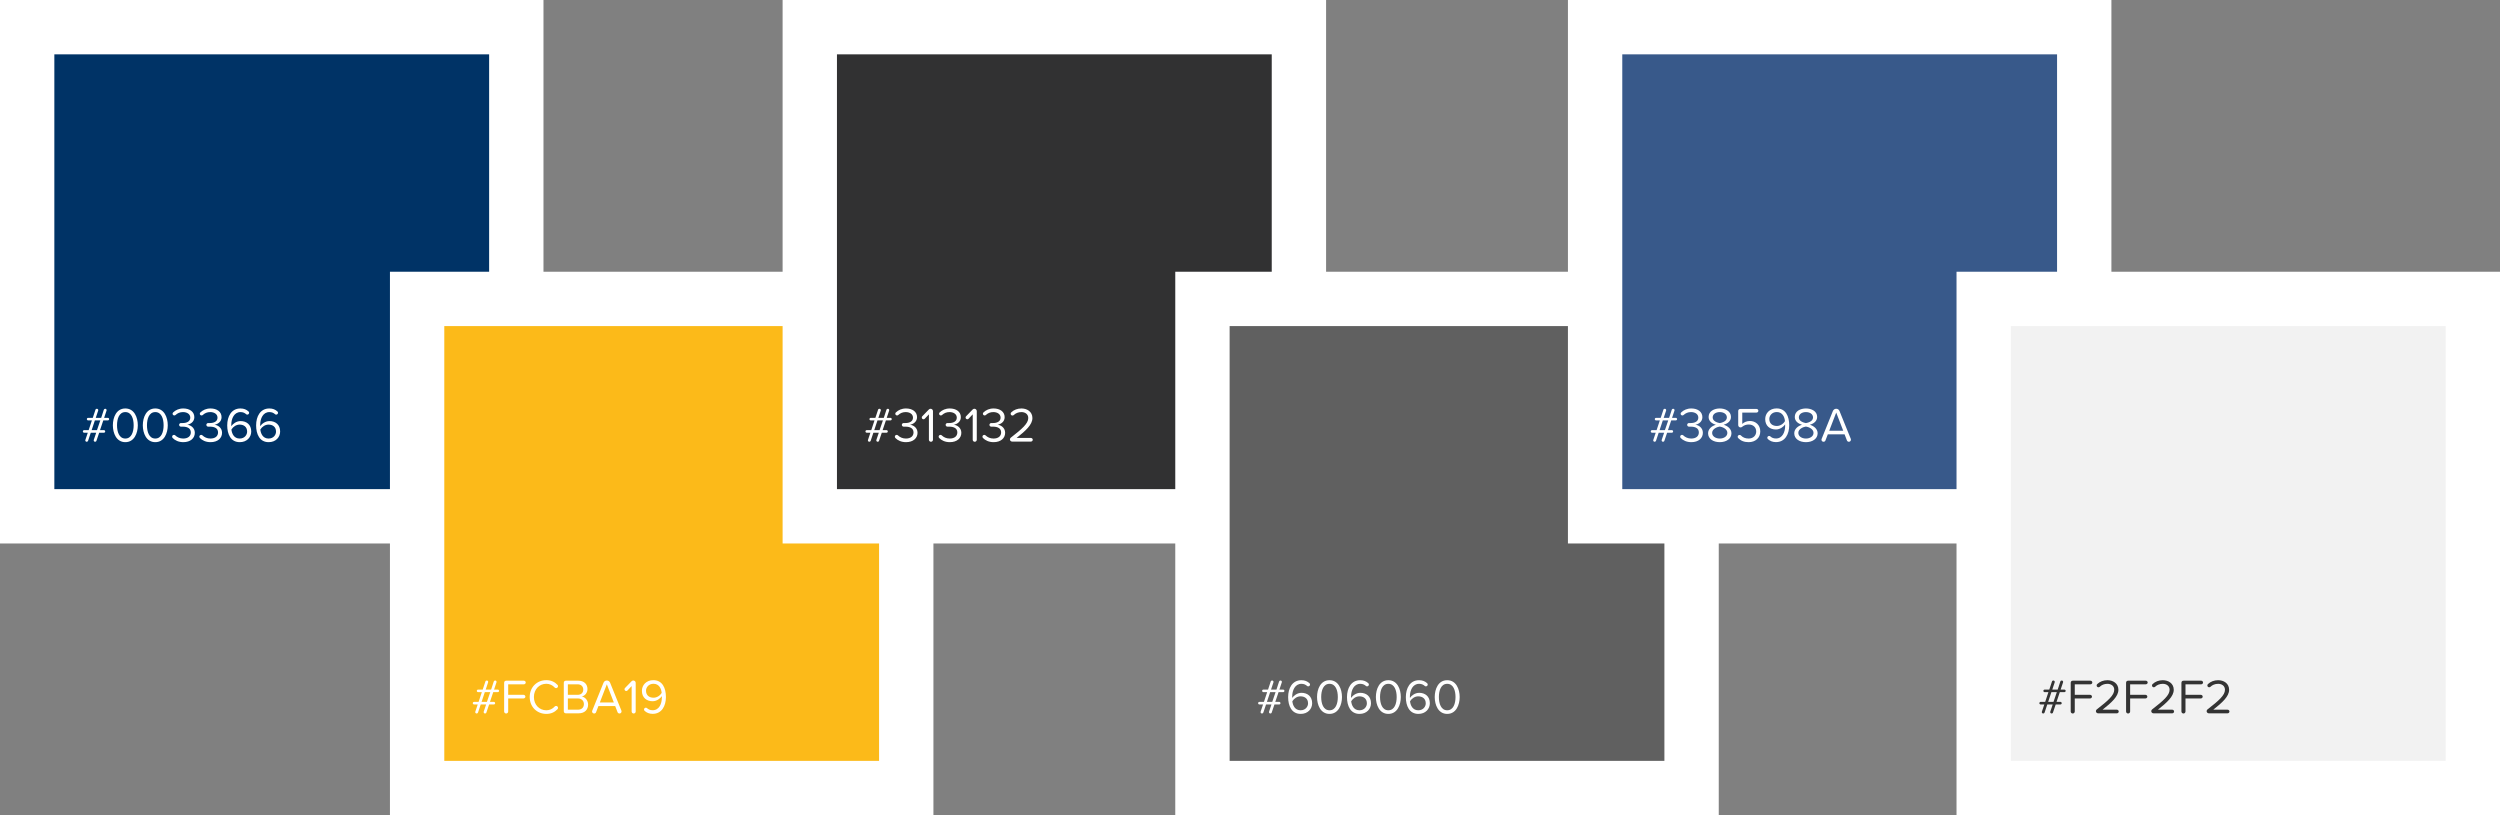 <svg width="1840" height="600" viewBox="0 0 1840 600" fill="none" xmlns="http://www.w3.org/2000/svg">
<rect x="0" y="0" width="1840" height="600" fill="#808080" stroke="none"/>
<rect width="400" height="400" fill="white"/>
<rect x="40" y="40" width="320" height="320" fill="#003366"/>
<path d="M79.368 307.54H76.632L78.396 302.248C78.432 302.14 78.468 301.996 78.468 301.852C78.468 301.312 78 300.844 77.424 300.844C76.992 300.844 76.56 301.132 76.416 301.564L74.472 307.54H70.476L72.24 302.248C72.276 302.14 72.312 301.996 72.312 301.852C72.312 301.312 71.844 300.844 71.268 300.844C70.8 300.844 70.404 301.096 70.26 301.564L68.28 307.54H64.86C64.356 307.54 63.924 307.936 63.924 308.476C63.924 309.016 64.356 309.412 64.86 309.412H67.632L65.256 316.576H61.944C61.404 316.576 60.972 317.008 60.972 317.548C60.972 318.088 61.404 318.484 61.944 318.484H64.608L62.844 323.74C62.808 323.848 62.772 323.992 62.772 324.136C62.772 324.676 63.24 325.144 63.816 325.144C64.284 325.144 64.68 324.856 64.824 324.424L66.804 318.484H70.8L69.036 323.704C69 323.848 68.964 323.992 68.964 324.136C68.964 324.676 69.432 325.144 70.008 325.144C70.44 325.144 70.872 324.856 70.98 324.424L72.996 318.484H76.488C76.992 318.484 77.424 318.088 77.424 317.548C77.424 317.008 76.992 316.576 76.488 316.576H73.608L76.02 309.412H79.368C79.872 309.412 80.34 309.016 80.34 308.476C80.34 307.936 79.872 307.54 79.368 307.54ZM71.376 316.576H67.452L69.828 309.412H73.824L71.376 316.576ZM83.07 313.012C83.07 318.844 85.662 325.432 92.25 325.432C98.802 325.432 101.43 318.844 101.43 313.012C101.43 307.144 98.802 300.628 92.25 300.628C85.662 300.628 83.07 307.144 83.07 313.012ZM98.37 313.012C98.37 317.8 96.822 322.768 92.25 322.768C87.678 322.768 86.13 317.8 86.13 313.012C86.13 308.224 87.678 303.292 92.25 303.292C96.822 303.292 98.37 308.224 98.37 313.012ZM105.113 313.012C105.113 318.844 107.705 325.432 114.293 325.432C120.845 325.432 123.473 318.844 123.473 313.012C123.473 307.144 120.845 300.628 114.293 300.628C107.705 300.628 105.113 307.144 105.113 313.012ZM120.413 313.012C120.413 317.8 118.865 322.768 114.293 322.768C109.721 322.768 108.173 317.8 108.173 313.012C108.173 308.224 109.721 303.292 114.293 303.292C118.865 303.292 120.413 308.224 120.413 313.012ZM134.896 325.432C140.188 325.432 143.392 322.516 143.392 318.52C143.392 314.668 140.044 312.796 137.848 312.616C140.116 312.22 143.032 310.492 143.032 307.036C143.032 302.968 139.504 300.628 134.896 300.628C131.728 300.628 129.28 301.816 127.48 303.508C127.228 303.76 127.012 304.084 127.012 304.48C127.012 305.2 127.588 305.776 128.308 305.776C128.632 305.776 128.92 305.668 129.136 305.488C130.72 304.048 132.448 303.292 134.68 303.292C137.596 303.292 140.044 304.732 140.044 307.396C140.044 310.168 137.488 311.356 134.464 311.356H133.168C132.448 311.356 131.836 311.968 131.836 312.688C131.836 313.444 132.448 314.02 133.168 314.02H134.464C137.992 314.02 140.44 315.28 140.44 318.268C140.44 321.04 138.316 322.768 134.824 322.768C132.412 322.768 130.396 321.832 128.92 320.392C128.668 320.176 128.38 320.068 128.056 320.068C127.3 320.068 126.688 320.644 126.688 321.4C126.688 321.796 126.868 322.156 127.12 322.408C128.812 324.136 131.476 325.432 134.896 325.432ZM154.935 325.432C160.227 325.432 163.431 322.516 163.431 318.52C163.431 314.668 160.083 312.796 157.887 312.616C160.155 312.22 163.071 310.492 163.071 307.036C163.071 302.968 159.543 300.628 154.935 300.628C151.767 300.628 149.319 301.816 147.519 303.508C147.267 303.76 147.051 304.084 147.051 304.48C147.051 305.2 147.627 305.776 148.347 305.776C148.671 305.776 148.959 305.668 149.175 305.488C150.759 304.048 152.487 303.292 154.719 303.292C157.635 303.292 160.083 304.732 160.083 307.396C160.083 310.168 157.527 311.356 154.503 311.356H153.207C152.487 311.356 151.875 311.968 151.875 312.688C151.875 313.444 152.487 314.02 153.207 314.02H154.503C158.031 314.02 160.479 315.28 160.479 318.268C160.479 321.04 158.355 322.768 154.863 322.768C152.451 322.768 150.435 321.832 148.959 320.392C148.707 320.176 148.419 320.068 148.095 320.068C147.339 320.068 146.727 320.644 146.727 321.4C146.727 321.796 146.907 322.156 147.159 322.408C148.851 324.136 151.515 325.432 154.935 325.432ZM167.234 313.048C167.234 319.564 169.79 325.432 176.486 325.432C181.742 325.432 184.91 321.76 184.91 317.584C184.91 312.472 181.382 309.916 177.062 309.916C173.966 309.916 171.302 312.004 170.258 313.66C170.222 313.336 170.222 313.048 170.222 312.724C170.222 308.008 172.346 303.292 176.99 303.292C178.898 303.292 180.158 303.94 181.238 304.912C181.454 305.092 181.742 305.164 182.03 305.164C182.75 305.164 183.362 304.552 183.362 303.832C183.362 303.4 183.146 302.968 182.822 302.752C181.346 301.456 179.546 300.628 176.99 300.628C170.258 300.628 167.234 306.532 167.234 313.048ZM181.886 317.692C181.886 319.996 180.086 322.768 176.378 322.768C172.202 322.768 170.618 319.096 170.33 316.108C171.662 313.984 173.966 312.508 176.342 312.508C179.438 312.508 181.886 314.164 181.886 317.692ZM188.504 313.048C188.504 319.564 191.06 325.432 197.756 325.432C203.012 325.432 206.18 321.76 206.18 317.584C206.18 312.472 202.652 309.916 198.332 309.916C195.236 309.916 192.572 312.004 191.528 313.66C191.492 313.336 191.492 313.048 191.492 312.724C191.492 308.008 193.616 303.292 198.26 303.292C200.168 303.292 201.428 303.94 202.508 304.912C202.724 305.092 203.012 305.164 203.3 305.164C204.02 305.164 204.632 304.552 204.632 303.832C204.632 303.4 204.416 302.968 204.092 302.752C202.616 301.456 200.816 300.628 198.26 300.628C191.528 300.628 188.504 306.532 188.504 313.048ZM203.156 317.692C203.156 319.996 201.356 322.768 197.648 322.768C193.472 322.768 191.888 319.096 191.6 316.108C192.932 313.984 195.236 312.508 197.612 312.508C200.708 312.508 203.156 314.164 203.156 317.692Z" fill="white"/>
<rect x="287" y="200" width="400" height="400" fill="white"/>
<rect x="327" y="240" width="320" height="320" fill="#FCBA19"/>
<path d="M366.368 507.54H363.632L365.396 502.248C365.432 502.14 365.468 501.996 365.468 501.852C365.468 501.312 365 500.844 364.424 500.844C363.992 500.844 363.56 501.132 363.416 501.564L361.472 507.54H357.476L359.24 502.248C359.276 502.14 359.312 501.996 359.312 501.852C359.312 501.312 358.844 500.844 358.268 500.844C357.8 500.844 357.404 501.096 357.26 501.564L355.28 507.54H351.86C351.356 507.54 350.924 507.936 350.924 508.476C350.924 509.016 351.356 509.412 351.86 509.412H354.632L352.256 516.576H348.944C348.404 516.576 347.972 517.008 347.972 517.548C347.972 518.088 348.404 518.484 348.944 518.484H351.608L349.844 523.74C349.808 523.848 349.772 523.992 349.772 524.136C349.772 524.676 350.24 525.144 350.816 525.144C351.284 525.144 351.68 524.856 351.824 524.424L353.804 518.484H357.8L356.036 523.704C356 523.848 355.964 523.992 355.964 524.136C355.964 524.676 356.432 525.144 357.008 525.144C357.44 525.144 357.872 524.856 357.98 524.424L359.996 518.484H363.488C363.992 518.484 364.424 518.088 364.424 517.548C364.424 517.008 363.992 516.576 363.488 516.576H360.608L363.02 509.412H366.368C366.872 509.412 367.34 509.016 367.34 508.476C367.34 507.936 366.872 507.54 366.368 507.54ZM358.376 516.576H354.452L356.828 509.412H360.824L358.376 516.576ZM372.554 525.144C373.346 525.144 374.03 524.46 374.03 523.668V514.056H385.334C386.054 514.056 386.702 513.444 386.702 512.724C386.702 512.004 386.054 511.392 385.334 511.392H374.03V503.652H385.586C386.306 503.652 386.954 503.04 386.954 502.32C386.954 501.6 386.306 500.988 385.586 500.988H372.626C371.618 500.988 371.042 501.564 371.042 502.572V523.668C371.042 524.46 371.69 525.144 372.554 525.144ZM402.103 525.432C405.703 525.432 408.295 524.1 410.347 521.94C410.599 521.688 410.707 521.328 410.707 520.968C410.707 520.176 410.059 519.564 409.303 519.564C408.835 519.564 408.475 519.744 408.223 520.032C406.747 521.724 404.551 522.768 402.103 522.768C396.955 522.768 392.959 518.7 392.959 513.012C392.959 507.288 396.955 503.256 402.103 503.256C404.551 503.256 406.711 504.336 408.223 505.992C408.475 506.28 408.835 506.46 409.303 506.46C410.059 506.46 410.707 505.812 410.707 505.056C410.707 504.696 410.599 504.336 410.347 504.084C408.367 501.96 405.667 500.592 402.103 500.592C395.299 500.592 389.863 505.632 389.863 513.012C389.863 520.392 395.299 525.432 402.103 525.432ZM416.537 525H425.897C430.289 525 432.845 522.372 432.845 518.52C432.845 515.64 430.721 513.012 428.165 512.616C430.361 512.148 432.377 510.132 432.377 507.108C432.377 503.508 429.821 500.988 425.645 500.988H416.537C415.529 500.988 414.953 501.564 414.953 502.572V523.416C414.953 524.424 415.529 525 416.537 525ZM417.941 511.392V503.652H425.141C427.841 503.652 429.281 505.38 429.281 507.54C429.281 509.736 427.841 511.392 425.141 511.392H417.941ZM417.941 522.336V514.056H425.285C428.237 514.056 429.749 516 429.749 518.196C429.749 520.752 428.093 522.336 425.285 522.336H417.941ZM457.357 523.02L449.041 502.5C448.681 501.528 447.745 500.844 446.629 500.844C445.513 500.844 444.577 501.528 444.181 502.5L435.901 523.02C435.829 523.236 435.757 523.452 435.757 523.632C435.757 524.46 436.441 525.144 437.305 525.144C437.953 525.144 438.529 524.748 438.709 524.172L440.437 519.672H452.785L454.513 524.172C454.729 524.748 455.305 525.144 455.953 525.144C456.781 525.144 457.465 524.46 457.465 523.596C457.465 523.416 457.393 523.2 457.357 523.02ZM441.481 517.008L446.629 503.652L451.777 517.008H441.481ZM466.4 525.144C467.228 525.144 467.876 524.46 467.876 523.668V502.572C467.876 501.636 467.084 500.844 466.112 500.844C465.608 500.844 465.176 501.06 464.888 501.348L459.992 506.388C459.776 506.604 459.632 506.928 459.632 507.288C459.632 508.008 460.208 508.584 460.928 508.584C461.288 508.584 461.612 508.404 461.828 508.188L464.888 504.948V523.668C464.888 524.46 465.536 525.144 466.4 525.144ZM474.532 523.272C476.008 524.568 477.844 525.396 480.364 525.396C487.096 525.396 490.12 519.492 490.12 513.012C490.12 506.46 487.564 500.592 480.832 500.592C475.612 500.592 472.444 504.3 472.444 508.44C472.444 513.552 476.008 516.108 480.328 516.108C483.388 516.108 486.052 514.02 487.096 512.364C487.132 512.688 487.132 513.012 487.132 513.336C487.132 517.872 485.224 522.732 480.364 522.732C478.42 522.732 477.16 522.084 476.116 521.112C475.9 520.968 475.612 520.86 475.324 520.86C474.604 520.86 473.992 521.472 473.992 522.192C473.992 522.624 474.208 523.056 474.532 523.272ZM486.988 509.952C485.728 512.076 483.388 513.516 481.012 513.516C477.916 513.516 475.468 511.86 475.468 508.332C475.468 506.064 477.304 503.256 480.976 503.256C485.152 503.256 486.736 506.964 486.988 509.952Z" fill="white"/>
<rect x="576" width="400" height="400" fill="white"/>
<rect x="616" y="40" width="320" height="320" fill="#313132"/>
<path d="M655.368 307.54H652.632L654.396 302.248C654.432 302.14 654.468 301.996 654.468 301.852C654.468 301.312 654 300.844 653.424 300.844C652.992 300.844 652.56 301.132 652.416 301.564L650.472 307.54H646.476L648.24 302.248C648.276 302.14 648.312 301.996 648.312 301.852C648.312 301.312 647.844 300.844 647.268 300.844C646.8 300.844 646.404 301.096 646.26 301.564L644.28 307.54H640.86C640.356 307.54 639.924 307.936 639.924 308.476C639.924 309.016 640.356 309.412 640.86 309.412H643.632L641.256 316.576H637.944C637.404 316.576 636.972 317.008 636.972 317.548C636.972 318.088 637.404 318.484 637.944 318.484H640.608L638.844 323.74C638.808 323.848 638.772 323.992 638.772 324.136C638.772 324.676 639.24 325.144 639.816 325.144C640.284 325.144 640.68 324.856 640.824 324.424L642.804 318.484H646.8L645.036 323.704C645 323.848 644.964 323.992 644.964 324.136C644.964 324.676 645.432 325.144 646.008 325.144C646.44 325.144 646.872 324.856 646.98 324.424L648.996 318.484H652.488C652.992 318.484 653.424 318.088 653.424 317.548C653.424 317.008 652.992 316.576 652.488 316.576H649.608L652.02 309.412H655.368C655.872 309.412 656.34 309.016 656.34 308.476C656.34 307.936 655.872 307.54 655.368 307.54ZM647.376 316.576H643.452L645.828 309.412H649.824L647.376 316.576ZM666.81 325.432C672.102 325.432 675.306 322.516 675.306 318.52C675.306 314.668 671.958 312.796 669.762 312.616C672.03 312.22 674.946 310.492 674.946 307.036C674.946 302.968 671.418 300.628 666.81 300.628C663.642 300.628 661.194 301.816 659.394 303.508C659.142 303.76 658.926 304.084 658.926 304.48C658.926 305.2 659.502 305.776 660.222 305.776C660.546 305.776 660.834 305.668 661.05 305.488C662.634 304.048 664.362 303.292 666.594 303.292C669.51 303.292 671.958 304.732 671.958 307.396C671.958 310.168 669.402 311.356 666.378 311.356H665.082C664.362 311.356 663.75 311.968 663.75 312.688C663.75 313.444 664.362 314.02 665.082 314.02H666.378C669.906 314.02 672.354 315.28 672.354 318.268C672.354 321.04 670.23 322.768 666.738 322.768C664.326 322.768 662.31 321.832 660.834 320.392C660.582 320.176 660.294 320.068 659.97 320.068C659.214 320.068 658.602 320.644 658.602 321.4C658.602 321.796 658.782 322.156 659.034 322.408C660.726 324.136 663.39 325.432 666.81 325.432ZM685.193 325.144C686.021 325.144 686.669 324.46 686.669 323.668V302.572C686.669 301.636 685.877 300.844 684.905 300.844C684.401 300.844 683.969 301.06 683.681 301.348L678.785 306.388C678.569 306.604 678.425 306.928 678.425 307.288C678.425 308.008 679.001 308.584 679.721 308.584C680.081 308.584 680.405 308.404 680.621 308.188L683.681 304.948V323.668C683.681 324.46 684.329 325.144 685.193 325.144ZM699.049 325.432C704.341 325.432 707.545 322.516 707.545 318.52C707.545 314.668 704.197 312.796 702.001 312.616C704.269 312.22 707.185 310.492 707.185 307.036C707.185 302.968 703.657 300.628 699.049 300.628C695.881 300.628 693.433 301.816 691.633 303.508C691.381 303.76 691.165 304.084 691.165 304.48C691.165 305.2 691.741 305.776 692.461 305.776C692.785 305.776 693.073 305.668 693.289 305.488C694.873 304.048 696.601 303.292 698.833 303.292C701.749 303.292 704.197 304.732 704.197 307.396C704.197 310.168 701.641 311.356 698.617 311.356H697.321C696.601 311.356 695.989 311.968 695.989 312.688C695.989 313.444 696.601 314.02 697.321 314.02H698.617C702.145 314.02 704.593 315.28 704.593 318.268C704.593 321.04 702.469 322.768 698.977 322.768C696.565 322.768 694.549 321.832 693.073 320.392C692.821 320.176 692.533 320.068 692.209 320.068C691.453 320.068 690.841 320.644 690.841 321.4C690.841 321.796 691.021 322.156 691.273 322.408C692.965 324.136 695.629 325.432 699.049 325.432ZM717.432 325.144C718.26 325.144 718.908 324.46 718.908 323.668V302.572C718.908 301.636 718.116 300.844 717.144 300.844C716.64 300.844 716.208 301.06 715.92 301.348L711.024 306.388C710.808 306.604 710.664 306.928 710.664 307.288C710.664 308.008 711.24 308.584 711.96 308.584C712.32 308.584 712.644 308.404 712.86 308.188L715.92 304.948V323.668C715.92 324.46 716.568 325.144 717.432 325.144ZM731.287 325.432C736.579 325.432 739.783 322.516 739.783 318.52C739.783 314.668 736.435 312.796 734.239 312.616C736.507 312.22 739.423 310.492 739.423 307.036C739.423 302.968 735.895 300.628 731.287 300.628C728.119 300.628 725.671 301.816 723.871 303.508C723.619 303.76 723.403 304.084 723.403 304.48C723.403 305.2 723.979 305.776 724.699 305.776C725.023 305.776 725.311 305.668 725.527 305.488C727.111 304.048 728.839 303.292 731.071 303.292C733.987 303.292 736.435 304.732 736.435 307.396C736.435 310.168 733.879 311.356 730.855 311.356H729.559C728.839 311.356 728.227 311.968 728.227 312.688C728.227 313.444 728.839 314.02 729.559 314.02H730.855C734.383 314.02 736.831 315.28 736.831 318.268C736.831 321.04 734.707 322.768 731.215 322.768C728.803 322.768 726.787 321.832 725.311 320.392C725.059 320.176 724.771 320.068 724.447 320.068C723.691 320.068 723.079 320.644 723.079 321.4C723.079 321.796 723.259 322.156 723.511 322.408C725.203 324.136 727.867 325.432 731.287 325.432ZM744.882 325H758.778C759.498 325 760.11 324.388 760.11 323.668C760.11 322.948 759.498 322.336 758.778 322.336H748.194C754.89 317.044 759.858 312.58 759.858 307.684C759.858 302.896 755.79 300.628 751.794 300.628C748.878 300.628 746.214 301.636 744.306 303.472C744.018 303.724 743.838 304.084 743.838 304.48C743.838 305.236 744.414 305.848 745.17 305.848C745.494 305.848 745.818 305.704 746.07 305.524C747.474 304.156 749.418 303.292 751.794 303.292C754.278 303.292 756.798 304.624 756.798 307.684C756.798 311.716 752.298 315.64 743.946 322.12C743.55 322.444 743.298 322.876 743.298 323.416C743.298 324.28 744.054 325 744.882 325Z" fill="white"/>
<rect x="865" y="200" width="400" height="400" fill="white"/>
<rect x="905" y="240" width="320" height="320" fill="#606060"/>
<path d="M944.368 507.54H941.632L943.396 502.248C943.432 502.14 943.468 501.996 943.468 501.852C943.468 501.312 943 500.844 942.424 500.844C941.992 500.844 941.56 501.132 941.416 501.564L939.472 507.54H935.476L937.24 502.248C937.276 502.14 937.312 501.996 937.312 501.852C937.312 501.312 936.844 500.844 936.268 500.844C935.8 500.844 935.404 501.096 935.26 501.564L933.28 507.54H929.86C929.356 507.54 928.924 507.936 928.924 508.476C928.924 509.016 929.356 509.412 929.86 509.412H932.632L930.256 516.576H926.944C926.404 516.576 925.972 517.008 925.972 517.548C925.972 518.088 926.404 518.484 926.944 518.484H929.608L927.844 523.74C927.808 523.848 927.772 523.992 927.772 524.136C927.772 524.676 928.24 525.144 928.816 525.144C929.284 525.144 929.68 524.856 929.824 524.424L931.804 518.484H935.8L934.036 523.704C934 523.848 933.964 523.992 933.964 524.136C933.964 524.676 934.432 525.144 935.008 525.144C935.44 525.144 935.872 524.856 935.98 524.424L937.996 518.484H941.488C941.992 518.484 942.424 518.088 942.424 517.548C942.424 517.008 941.992 516.576 941.488 516.576H938.608L941.02 509.412H944.368C944.872 509.412 945.34 509.016 945.34 508.476C945.34 507.936 944.872 507.54 944.368 507.54ZM936.376 516.576H932.452L934.828 509.412H938.824L936.376 516.576ZM948.07 513.048C948.07 519.564 950.626 525.432 957.322 525.432C962.578 525.432 965.746 521.76 965.746 517.584C965.746 512.472 962.218 509.916 957.898 509.916C954.802 509.916 952.138 512.004 951.094 513.66C951.058 513.336 951.058 513.048 951.058 512.724C951.058 508.008 953.182 503.292 957.826 503.292C959.734 503.292 960.994 503.94 962.074 504.912C962.29 505.092 962.578 505.164 962.866 505.164C963.586 505.164 964.198 504.552 964.198 503.832C964.198 503.4 963.982 502.968 963.658 502.752C962.182 501.456 960.382 500.628 957.826 500.628C951.094 500.628 948.07 506.532 948.07 513.048ZM962.722 517.692C962.722 519.996 960.922 522.768 957.214 522.768C953.038 522.768 951.454 519.096 951.166 516.108C952.498 513.984 954.802 512.508 957.178 512.508C960.274 512.508 962.722 514.164 962.722 517.692ZM969.34 513.012C969.34 518.844 971.932 525.432 978.52 525.432C985.072 525.432 987.7 518.844 987.7 513.012C987.7 507.144 985.072 500.628 978.52 500.628C971.932 500.628 969.34 507.144 969.34 513.012ZM984.64 513.012C984.64 517.8 983.092 522.768 978.52 522.768C973.948 522.768 972.4 517.8 972.4 513.012C972.4 508.224 973.948 503.292 978.52 503.292C983.092 503.292 984.64 508.224 984.64 513.012ZM991.383 513.048C991.383 519.564 993.939 525.432 1000.63 525.432C1005.89 525.432 1009.06 521.76 1009.06 517.584C1009.06 512.472 1005.53 509.916 1001.21 509.916C998.115 509.916 995.451 512.004 994.407 513.66C994.371 513.336 994.371 513.048 994.371 512.724C994.371 508.008 996.495 503.292 1001.14 503.292C1003.05 503.292 1004.31 503.94 1005.39 504.912C1005.6 505.092 1005.89 505.164 1006.18 505.164C1006.9 505.164 1007.51 504.552 1007.51 503.832C1007.51 503.4 1007.29 502.968 1006.97 502.752C1005.49 501.456 1003.69 500.628 1001.14 500.628C994.407 500.628 991.383 506.532 991.383 513.048ZM1006.03 517.692C1006.03 519.996 1004.23 522.768 1000.53 522.768C996.351 522.768 994.767 519.096 994.479 516.108C995.811 513.984 998.115 512.508 1000.49 512.508C1003.59 512.508 1006.03 514.164 1006.03 517.692ZM1012.65 513.012C1012.65 518.844 1015.24 525.432 1021.83 525.432C1028.38 525.432 1031.01 518.844 1031.01 513.012C1031.01 507.144 1028.38 500.628 1021.83 500.628C1015.24 500.628 1012.65 507.144 1012.65 513.012ZM1027.95 513.012C1027.95 517.8 1026.4 522.768 1021.83 522.768C1017.26 522.768 1015.71 517.8 1015.71 513.012C1015.71 508.224 1017.26 503.292 1021.83 503.292C1026.4 503.292 1027.95 508.224 1027.95 513.012ZM1034.7 513.048C1034.7 519.564 1037.25 525.432 1043.95 525.432C1049.2 525.432 1052.37 521.76 1052.37 517.584C1052.37 512.472 1048.84 509.916 1044.52 509.916C1041.43 509.916 1038.76 512.004 1037.72 513.66C1037.68 513.336 1037.68 513.048 1037.68 512.724C1037.68 508.008 1039.81 503.292 1044.45 503.292C1046.36 503.292 1047.62 503.94 1048.7 504.912C1048.92 505.092 1049.2 505.164 1049.49 505.164C1050.21 505.164 1050.82 504.552 1050.82 503.832C1050.82 503.4 1050.61 502.968 1050.28 502.752C1048.81 501.456 1047.01 500.628 1044.45 500.628C1037.72 500.628 1034.7 506.532 1034.7 513.048ZM1049.35 517.692C1049.35 519.996 1047.55 522.768 1043.84 522.768C1039.66 522.768 1038.08 519.096 1037.79 516.108C1039.12 513.984 1041.43 512.508 1043.8 512.508C1046.9 512.508 1049.35 514.164 1049.35 517.692ZM1055.96 513.012C1055.96 518.844 1058.56 525.432 1065.14 525.432C1071.7 525.432 1074.32 518.844 1074.32 513.012C1074.32 507.144 1071.7 500.628 1065.14 500.628C1058.56 500.628 1055.96 507.144 1055.96 513.012ZM1071.26 513.012C1071.26 517.8 1069.72 522.768 1065.14 522.768C1060.57 522.768 1059.02 517.8 1059.02 513.012C1059.02 508.224 1060.57 503.292 1065.14 503.292C1069.72 503.292 1071.26 508.224 1071.26 513.012Z" fill="white"/>
<rect x="1154" width="400" height="400" fill="white"/>
<rect x="1194" y="40" width="320" height="320" fill="#38598A"/>
<path d="M1233.37 307.54H1230.63L1232.4 302.248C1232.43 302.14 1232.47 301.996 1232.47 301.852C1232.47 301.312 1232 300.844 1231.42 300.844C1230.99 300.844 1230.56 301.132 1230.42 301.564L1228.47 307.54H1224.48L1226.24 302.248C1226.28 302.14 1226.31 301.996 1226.31 301.852C1226.31 301.312 1225.84 300.844 1225.27 300.844C1224.8 300.844 1224.4 301.096 1224.26 301.564L1222.28 307.54H1218.86C1218.36 307.54 1217.92 307.936 1217.92 308.476C1217.92 309.016 1218.36 309.412 1218.86 309.412H1221.63L1219.26 316.576H1215.94C1215.4 316.576 1214.97 317.008 1214.97 317.548C1214.97 318.088 1215.4 318.484 1215.94 318.484H1218.61L1216.84 323.74C1216.81 323.848 1216.77 323.992 1216.77 324.136C1216.77 324.676 1217.24 325.144 1217.82 325.144C1218.28 325.144 1218.68 324.856 1218.82 324.424L1220.8 318.484H1224.8L1223.04 323.704C1223 323.848 1222.96 323.992 1222.96 324.136C1222.96 324.676 1223.43 325.144 1224.01 325.144C1224.44 325.144 1224.87 324.856 1224.98 324.424L1227 318.484H1230.49C1230.99 318.484 1231.42 318.088 1231.42 317.548C1231.42 317.008 1230.99 316.576 1230.49 316.576H1227.61L1230.02 309.412H1233.37C1233.87 309.412 1234.34 309.016 1234.34 308.476C1234.34 307.936 1233.87 307.54 1233.37 307.54ZM1225.38 316.576H1221.45L1223.83 309.412H1227.82L1225.38 316.576ZM1244.81 325.432C1250.1 325.432 1253.31 322.516 1253.31 318.52C1253.31 314.668 1249.96 312.796 1247.76 312.616C1250.03 312.22 1252.95 310.492 1252.95 307.036C1252.95 302.968 1249.42 300.628 1244.81 300.628C1241.64 300.628 1239.19 301.816 1237.39 303.508C1237.14 303.76 1236.93 304.084 1236.93 304.48C1236.93 305.2 1237.5 305.776 1238.22 305.776C1238.55 305.776 1238.83 305.668 1239.05 305.488C1240.63 304.048 1242.36 303.292 1244.59 303.292C1247.51 303.292 1249.96 304.732 1249.96 307.396C1249.96 310.168 1247.4 311.356 1244.38 311.356H1243.08C1242.36 311.356 1241.75 311.968 1241.75 312.688C1241.75 313.444 1242.36 314.02 1243.08 314.02H1244.38C1247.91 314.02 1250.35 315.28 1250.35 318.268C1250.35 321.04 1248.23 322.768 1244.74 322.768C1242.33 322.768 1240.31 321.832 1238.83 320.392C1238.58 320.176 1238.29 320.068 1237.97 320.068C1237.21 320.068 1236.6 320.644 1236.6 321.4C1236.6 321.796 1236.78 322.156 1237.03 322.408C1238.73 324.136 1241.39 325.432 1244.81 325.432ZM1257.15 318.916C1257.15 323.02 1261 325.432 1265.75 325.432C1270.47 325.432 1274.35 322.984 1274.35 318.916C1274.35 315.712 1271.62 313.516 1268.63 312.616C1271.4 311.824 1273.99 310.024 1273.99 306.856C1273.99 302.536 1269.71 300.628 1265.75 300.628C1261.75 300.628 1257.54 302.536 1257.54 306.856C1257.54 310.024 1260.1 311.824 1262.87 312.616C1259.88 313.516 1257.15 315.712 1257.15 318.916ZM1270.97 307.252C1270.97 310.168 1267.23 311.14 1265.75 311.392C1264.31 311.14 1260.53 310.168 1260.53 307.252C1260.53 304.768 1262.83 303.292 1265.75 303.292C1268.63 303.292 1270.97 304.768 1270.97 307.252ZM1271.33 318.592C1271.33 321.184 1268.7 322.768 1265.75 322.768C1262.76 322.768 1260.13 321.184 1260.13 318.592C1260.13 315.46 1264.27 314.128 1265.75 313.948C1267.23 314.128 1271.33 315.46 1271.33 318.592ZM1279.4 322.516C1281.2 324.352 1283.57 325.432 1287.03 325.432C1291.85 325.432 1295.56 322.408 1295.56 317.512C1295.56 312.58 1291.92 309.844 1287.93 309.844C1285.52 309.844 1283.46 310.852 1282.31 312.004V303.652H1292.82C1293.54 303.652 1294.16 303.04 1294.16 302.32C1294.16 301.6 1293.54 300.988 1292.82 300.988H1280.91C1279.9 300.988 1279.32 301.564 1279.32 302.572V312.868C1279.32 313.804 1280.08 314.596 1281.05 314.596C1281.48 314.596 1281.84 314.452 1282.13 314.2C1283.64 312.976 1285.23 312.436 1287.06 312.436C1290.3 312.436 1292.57 314.452 1292.57 317.62C1292.57 320.536 1290.3 322.768 1287.03 322.768C1284.54 322.768 1282.71 321.976 1281.23 320.428C1280.98 320.212 1280.66 320.104 1280.33 320.104C1279.58 320.104 1278.93 320.716 1278.93 321.472C1278.93 321.868 1279.14 322.264 1279.4 322.516ZM1301.28 323.272C1302.75 324.568 1304.59 325.396 1307.11 325.396C1313.84 325.396 1316.87 319.492 1316.87 313.012C1316.87 306.46 1314.31 300.592 1307.58 300.592C1302.36 300.592 1299.19 304.3 1299.19 308.44C1299.19 313.552 1302.75 316.108 1307.07 316.108C1310.13 316.108 1312.8 314.02 1313.84 312.364C1313.88 312.688 1313.88 313.012 1313.88 313.336C1313.88 317.872 1311.97 322.732 1307.11 322.732C1305.17 322.732 1303.91 322.084 1302.86 321.112C1302.65 320.968 1302.36 320.86 1302.07 320.86C1301.35 320.86 1300.74 321.472 1300.74 322.192C1300.74 322.624 1300.95 323.056 1301.28 323.272ZM1313.73 309.952C1312.47 312.076 1310.13 313.516 1307.76 313.516C1304.66 313.516 1302.21 311.86 1302.21 308.332C1302.21 306.064 1304.05 303.256 1307.72 303.256C1311.9 303.256 1313.48 306.964 1313.73 309.952ZM1320.57 318.916C1320.57 323.02 1324.42 325.432 1329.17 325.432C1333.89 325.432 1337.78 322.984 1337.78 318.916C1337.78 315.712 1335.04 313.516 1332.05 312.616C1334.82 311.824 1337.42 310.024 1337.42 306.856C1337.42 302.536 1333.13 300.628 1329.17 300.628C1325.18 300.628 1320.96 302.536 1320.96 306.856C1320.96 310.024 1323.52 311.824 1326.29 312.616C1323.3 313.516 1320.57 315.712 1320.57 318.916ZM1334.39 307.252C1334.39 310.168 1330.65 311.14 1329.17 311.392C1327.73 311.14 1323.95 310.168 1323.95 307.252C1323.95 304.768 1326.26 303.292 1329.17 303.292C1332.05 303.292 1334.39 304.768 1334.39 307.252ZM1334.75 318.592C1334.75 321.184 1332.12 322.768 1329.17 322.768C1326.18 322.768 1323.56 321.184 1323.56 318.592C1323.56 315.46 1327.7 314.128 1329.17 313.948C1330.65 314.128 1334.75 315.46 1334.75 318.592ZM1362.19 323.02L1353.87 302.5C1353.51 301.528 1352.57 300.844 1351.46 300.844C1350.34 300.844 1349.41 301.528 1349.01 302.5L1340.73 323.02C1340.66 323.236 1340.59 323.452 1340.59 323.632C1340.59 324.46 1341.27 325.144 1342.13 325.144C1342.78 325.144 1343.36 324.748 1343.54 324.172L1345.27 319.672H1357.61L1359.34 324.172C1359.56 324.748 1360.13 325.144 1360.78 325.144C1361.61 325.144 1362.29 324.46 1362.29 323.596C1362.29 323.416 1362.22 323.2 1362.19 323.02ZM1346.31 317.008L1351.46 303.652L1356.61 317.008H1346.31Z" fill="white"/>
<rect x="1440" y="200" width="400" height="400" fill="white"/>
<rect x="1480" y="240" width="320" height="320" fill="#F2F2F2"/>
<path d="M1519.37 507.54H1516.63L1518.4 502.248C1518.43 502.14 1518.47 501.996 1518.47 501.852C1518.47 501.312 1518 500.844 1517.42 500.844C1516.99 500.844 1516.56 501.132 1516.42 501.564L1514.47 507.54H1510.48L1512.24 502.248C1512.28 502.14 1512.31 501.996 1512.31 501.852C1512.31 501.312 1511.84 500.844 1511.27 500.844C1510.8 500.844 1510.4 501.096 1510.26 501.564L1508.28 507.54H1504.86C1504.36 507.54 1503.92 507.936 1503.92 508.476C1503.92 509.016 1504.36 509.412 1504.86 509.412H1507.63L1505.26 516.576H1501.94C1501.4 516.576 1500.97 517.008 1500.97 517.548C1500.97 518.088 1501.4 518.484 1501.94 518.484H1504.61L1502.84 523.74C1502.81 523.848 1502.77 523.992 1502.77 524.136C1502.77 524.676 1503.24 525.144 1503.82 525.144C1504.28 525.144 1504.68 524.856 1504.82 524.424L1506.8 518.484H1510.8L1509.04 523.704C1509 523.848 1508.96 523.992 1508.96 524.136C1508.96 524.676 1509.43 525.144 1510.01 525.144C1510.44 525.144 1510.87 524.856 1510.98 524.424L1513 518.484H1516.49C1516.99 518.484 1517.42 518.088 1517.42 517.548C1517.42 517.008 1516.99 516.576 1516.49 516.576H1513.61L1516.02 509.412H1519.37C1519.87 509.412 1520.34 509.016 1520.34 508.476C1520.34 507.936 1519.87 507.54 1519.37 507.54ZM1511.38 516.576H1507.45L1509.83 509.412H1513.82L1511.38 516.576ZM1525.55 525.144C1526.35 525.144 1527.03 524.46 1527.03 523.668V514.056H1538.33C1539.05 514.056 1539.7 513.444 1539.7 512.724C1539.7 512.004 1539.05 511.392 1538.33 511.392H1527.03V503.652H1538.59C1539.31 503.652 1539.95 503.04 1539.95 502.32C1539.95 501.6 1539.31 500.988 1538.59 500.988H1525.63C1524.62 500.988 1524.04 501.564 1524.04 502.572V523.668C1524.04 524.46 1524.69 525.144 1525.55 525.144ZM1544.16 525H1558.06C1558.78 525 1559.39 524.388 1559.39 523.668C1559.39 522.948 1558.78 522.336 1558.06 522.336H1547.47C1554.17 517.044 1559.14 512.58 1559.14 507.684C1559.14 502.896 1555.07 500.628 1551.07 500.628C1548.16 500.628 1545.49 501.636 1543.58 503.472C1543.3 503.724 1543.12 504.084 1543.12 504.48C1543.12 505.236 1543.69 505.848 1544.45 505.848C1544.77 505.848 1545.1 505.704 1545.35 505.524C1546.75 504.156 1548.7 503.292 1551.07 503.292C1553.56 503.292 1556.08 504.624 1556.08 507.684C1556.08 511.716 1551.58 515.64 1543.22 522.12C1542.83 522.444 1542.58 522.876 1542.58 523.416C1542.58 524.28 1543.33 525 1544.16 525ZM1566.3 525.144C1567.09 525.144 1567.78 524.46 1567.78 523.668V514.056H1579.08C1579.8 514.056 1580.45 513.444 1580.45 512.724C1580.45 512.004 1579.8 511.392 1579.08 511.392H1567.78V503.652H1579.33C1580.05 503.652 1580.7 503.04 1580.7 502.32C1580.7 501.6 1580.05 500.988 1579.33 500.988H1566.37C1565.36 500.988 1564.79 501.564 1564.79 502.572V523.668C1564.79 524.46 1565.44 525.144 1566.3 525.144ZM1584.91 525H1598.8C1599.52 525 1600.13 524.388 1600.13 523.668C1600.13 522.948 1599.52 522.336 1598.8 522.336H1588.22C1594.91 517.044 1599.88 512.58 1599.88 507.684C1599.88 502.896 1595.81 500.628 1591.82 500.628C1588.9 500.628 1586.24 501.636 1584.33 503.472C1584.04 503.724 1583.86 504.084 1583.86 504.48C1583.86 505.236 1584.44 505.848 1585.19 505.848C1585.52 505.848 1585.84 505.704 1586.09 505.524C1587.5 504.156 1589.44 503.292 1591.82 503.292C1594.3 503.292 1596.82 504.624 1596.82 507.684C1596.82 511.716 1592.32 515.64 1583.97 522.12C1583.57 522.444 1583.32 522.876 1583.32 523.416C1583.32 524.28 1584.08 525 1584.91 525ZM1607.05 525.144C1607.84 525.144 1608.52 524.46 1608.52 523.668V514.056H1619.83C1620.55 514.056 1621.19 513.444 1621.19 512.724C1621.19 512.004 1620.55 511.392 1619.83 511.392H1608.52V503.652H1620.08C1620.8 503.652 1621.45 503.04 1621.45 502.32C1621.45 501.6 1620.8 500.988 1620.08 500.988H1607.12C1606.11 500.988 1605.53 501.564 1605.53 502.572V523.668C1605.53 524.46 1606.18 525.144 1607.05 525.144ZM1625.65 525H1639.55C1640.27 525 1640.88 524.388 1640.88 523.668C1640.88 522.948 1640.27 522.336 1639.55 522.336H1628.96C1635.66 517.044 1640.63 512.58 1640.63 507.684C1640.63 502.896 1636.56 500.628 1632.56 500.628C1629.65 500.628 1626.98 501.636 1625.08 503.472C1624.79 503.724 1624.61 504.084 1624.61 504.48C1624.61 505.236 1625.18 505.848 1625.94 505.848C1626.26 505.848 1626.59 505.704 1626.84 505.524C1628.24 504.156 1630.19 503.292 1632.56 503.292C1635.05 503.292 1637.57 504.624 1637.57 507.684C1637.57 511.716 1633.07 515.64 1624.72 522.12C1624.32 522.444 1624.07 522.876 1624.07 523.416C1624.07 524.28 1624.82 525 1625.65 525Z" fill="#333333"/>
</svg>
